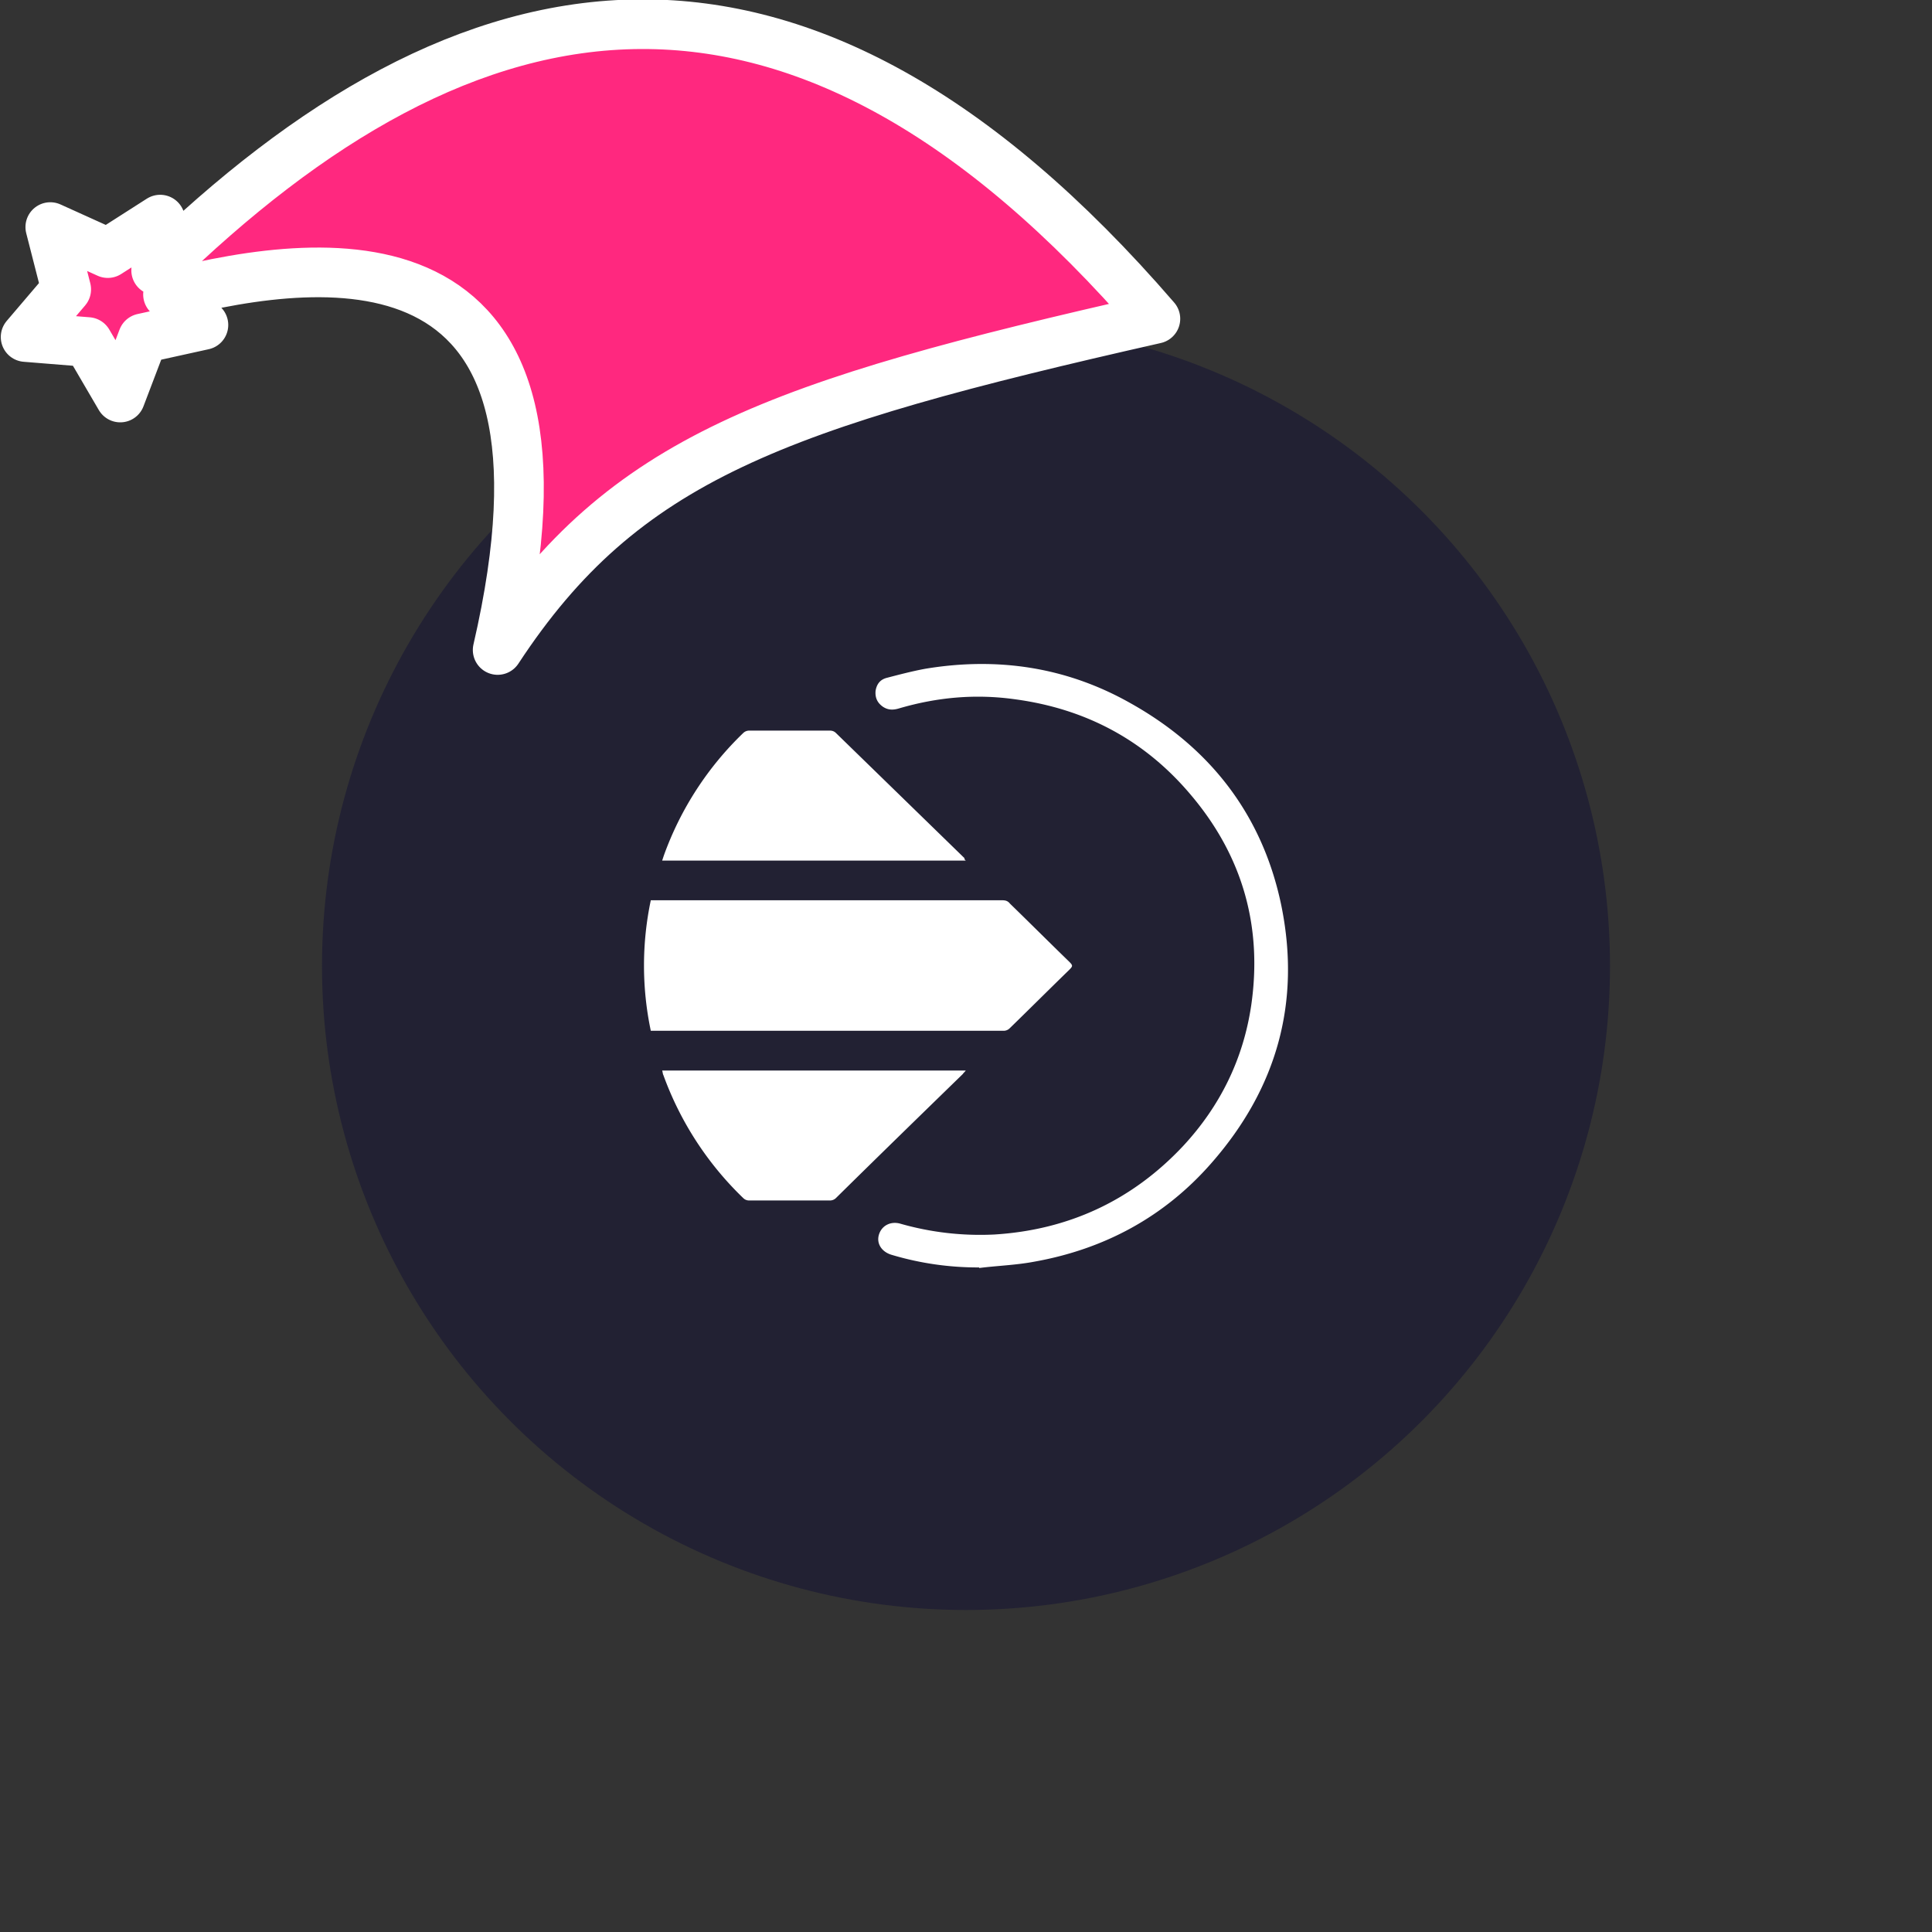 <svg xmlns="http://www.w3.org/2000/svg" viewBox="0 0 1536 1536">
   <rect x="0" y="0" width="1536" height="1536" fill="#333333" stroke="none"/>
   <g id="original" transform="translate(256,256)"><circle cx="512" cy="512" r="512" style="fill:#222133"/>
   <path d="M261.41 563.51a251.31 251.31 0 0 1 0-103.77h279.27c2.71 0 4.51.45 6.32 2.71 15.79 15.34 31.13 30.68 46.92 46 3.16 3.16 3.16 3.61 0 6.77-15.79 15.34-31.58 31.13-47.37 46.47a6.78 6.78 0 0 1-5 1.81H261.41Zm260.78 188.14a238.73 238.73 0 0 1-69-9.93c-8.12-2.26-12.63-9-10.38-16.24s9.47-10.83 17.14-8.57a230.59 230.59 0 0 0 74.44 8.57c59.1-3.61 109.63-27.07 150.24-70.38 29.33-31.58 47.82-69 54.14-111.89 9-62.26-6.77-118.2-47.37-166.48-36.54-43.76-83.46-69-139.86-76.7-31.58-4.51-62.26-1.8-92.94 7.22-4.51 1.35-8.57 1.35-12.63-1.35-4.51-3.16-6.32-7.22-5.86-12.63.9-5.41 3.61-9 9-10.38 10.38-2.71 20.75-5.41 30.68-7.22 57.3-9.47 111.89-1.35 162.42 27.07 64.06 35.64 105.57 89.33 120.46 161.06 15.78 77.2-3.67 145.73-55.51 204.84-37.45 42.86-85.27 68.58-141.21 78.5-14.44 2.71-29.33 3.16-43.76 5 .45-.04.45-.49 0-.49ZM270.44 595.09h241.37c-.9 1.35-1.8 1.81-2.26 2.71-33.84 32.93-67.67 65.87-101.06 98.8a6.79 6.79 0 0 1-5 1.81h-64.03a6.46 6.46 0 0 1-4.46-1.81 257.31 257.31 0 0 1-63.61-97.9c-.5-.9-.5-2.26-.95-3.61Zm241.37-166.91H270.44l1.35-4.06A254.6 254.6 0 0 1 335 326.67a6.78 6.78 0 0 1 5-1.8h64a6.46 6.46 0 0 1 4.51 1.8l102.41 99.71c-.47.44-.01.89.89 1.8Z" style="fill:#fff"/>
</g><g id="hat" transform="rotate(-19.665,2554.589,-1846.277)"><path id="🎅" style="fill:rgb(255, 40, 127);stroke:#ffffff;stroke-width:39.477;stroke-linecap:square;stroke-linejoin:round;stroke-miterlimit:5;stroke-dasharray:none;stroke-opacity:1" d="M 1.389 -777.641 C -126.418 -822.856 -272.881 -794.175 -427.741 -723.171 L -411.151 -760.082 L -459.325 -749.028 L -495.42 -783.898 L -500.164 -732.99 L -543.311 -708.18 L -498.069 -687.773 L -488.639 -637.572 L -455.935 -675.866 L -406.96 -669.648 L -425.318 -701.976 C -290.885 -689.168 -86.609 -639.134 -273.64 -347.587 C -128.154 -457.468 0.386 -456.792 307.394 -419.568 C 228.265 -624.227 123.306 -734.509 1.389 -777.641 z "/></g></svg>
